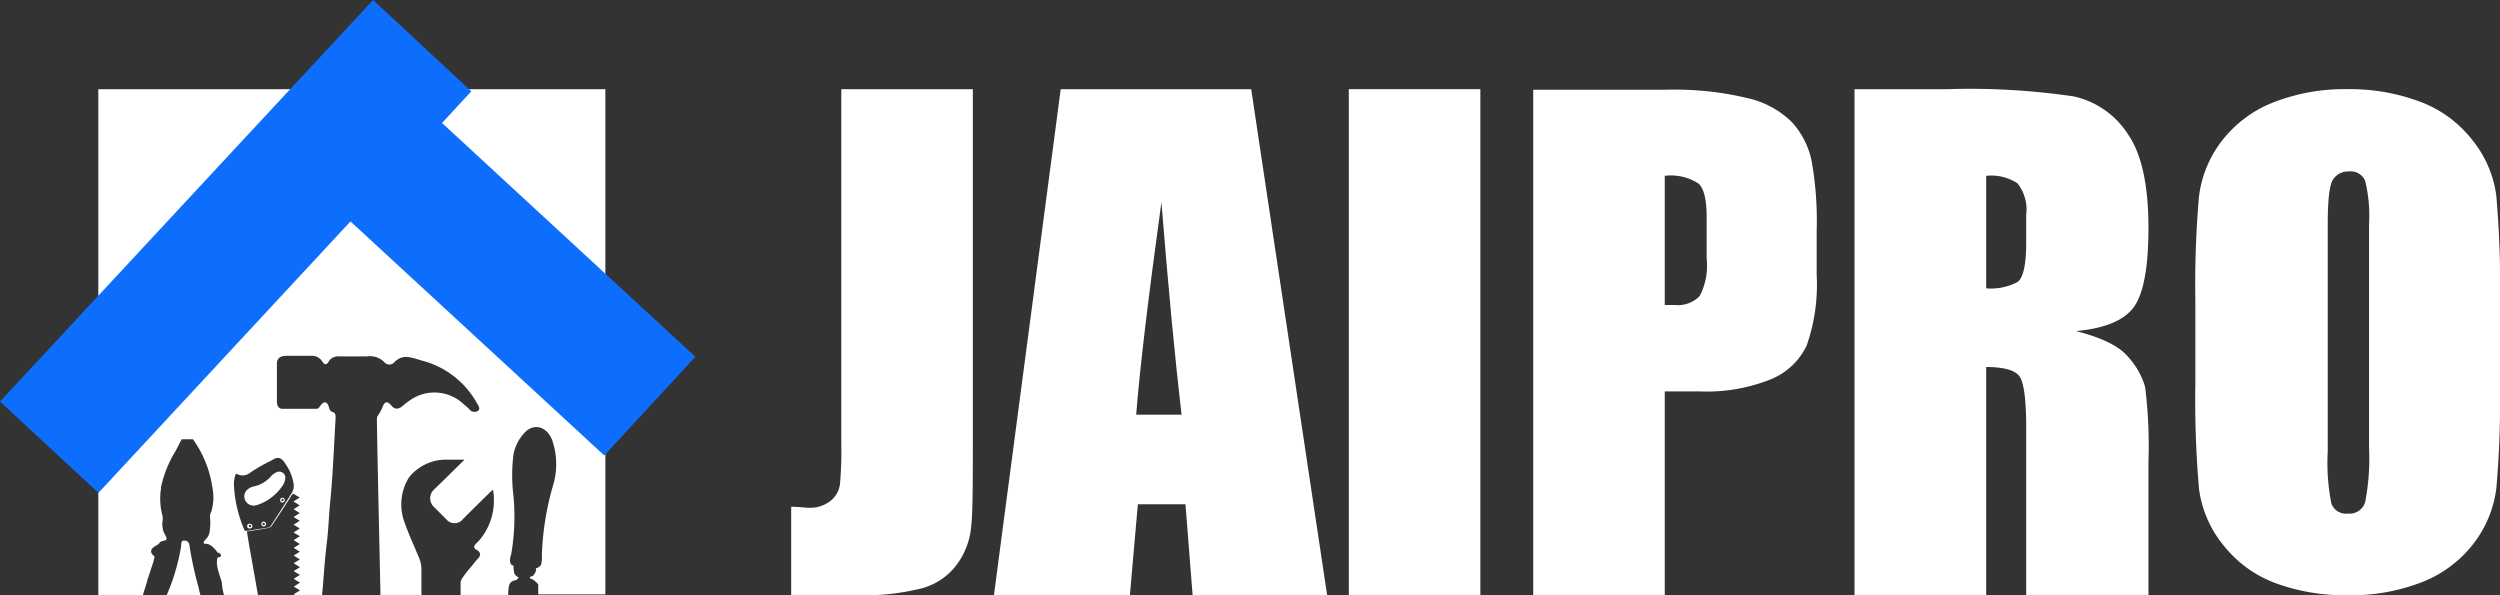 <svg xmlns="http://www.w3.org/2000/svg" viewBox="0 0 210 50"><rect x="0" y="0" width="210" height="50" fill="#333333" stroke="none"/><defs><style>.cls-1{fill:#fff;}.cls-2{fill:#0d6efd;}</style></defs><title>Recurso 10</title><g id="Capa_2" data-name="Capa 2"><g id="Capa_1-2" data-name="Capa 1"><path class="cls-1" d="M81.72,7.49V35.9c0,4.25,0,7-.13,8.2a6.31,6.31,0,0,1-1.2,3.3,5.43,5.43,0,0,1-2.89,2A19.77,19.77,0,0,1,72,50H66.46V42.57c.67,0,1.15.08,1.45.08a2.8,2.8,0,0,0,1.86-.58,2.16,2.16,0,0,0,.79-1.42,31.49,31.49,0,0,0,.11-3.25V7.49Z"/><path class="cls-1" d="M105.1,7.49h-16L83.49,50H94.91l.67-7.64h4l.6,7.64h11.3ZM95.44,34.83q.44-5.66,2.12-17.85.85,10.64,1.69,17.85Z"/><rect class="cls-1" x="113.3" y="7.49" width="11.05" height="42.51"/><path class="cls-1" d="M152.17,13.49a6.87,6.87,0,0,0-1.65-3.23,7.71,7.71,0,0,0-3.65-2,26.22,26.22,0,0,0-7-.72H128.79V50h11.05V32.88h3a14.46,14.46,0,0,0,5.86-1A5.69,5.69,0,0,0,151.77,29a15.51,15.51,0,0,0,.83-5.93V19.39A28.42,28.42,0,0,0,152.17,13.49Zm-8.81,8.26a5.54,5.54,0,0,1-.58,3.11,2.57,2.57,0,0,1-2.12.76l-.82,0V14.77a4.24,4.24,0,0,1,2.85.66c.45.43.67,1.38.67,2.83Z"/><path class="cls-1" d="M178.78,30c-.74-.91-2.22-1.64-4.4-2.19q3.62-.33,4.85-2c.83-1.13,1.24-3.36,1.24-6.67,0-3.63-.59-6.26-1.75-7.91A7.28,7.28,0,0,0,174.2,8.1a59.75,59.75,0,0,0-10.59-.61h-7.83V50h11.06V30.83c1.53,0,2.46.28,2.82.82s.54,2,.54,4.23V50h10.27V38.79a40.07,40.07,0,0,0-.28-6.29A6.37,6.37,0,0,0,178.78,30Zm-8.58-9.61c0,1.87-.26,3-.75,3.31a4.77,4.77,0,0,1-2.61.52V14.77a4,4,0,0,1,2.63.63,3.54,3.54,0,0,1,.73,2.65Z"/><path class="cls-1" d="M209.69,16.44a9.36,9.36,0,0,0-2-4.66,10,10,0,0,0-4.36-3.22,16.72,16.72,0,0,0-6.14-1.07,16.36,16.36,0,0,0-6.3,1.14,10.1,10.1,0,0,0-4.29,3.25,9.5,9.5,0,0,0-1.89,4.68,85.65,85.65,0,0,0-.3,8.7v7a86,86,0,0,0,.31,8.82,9.36,9.36,0,0,0,2,4.66,10,10,0,0,0,4.36,3.22A16.87,16.87,0,0,0,197.21,50a16.38,16.38,0,0,0,6.31-1.13,10.1,10.1,0,0,0,4.29-3.25,9.5,9.5,0,0,0,1.89-4.68,85.65,85.65,0,0,0,.3-8.7v-7A86,86,0,0,0,209.69,16.44ZM199,37.58a19.3,19.3,0,0,1-.32,4.56,1.35,1.35,0,0,1-1.44,1,1.31,1.31,0,0,1-1.4-.83,17.35,17.35,0,0,1-.31-4.38V18.83c0-2.1.15-3.36.47-3.79a1.53,1.53,0,0,1,1.32-.64,1.31,1.31,0,0,1,1.35.79,12.08,12.08,0,0,1,.33,3.64Z"/><path class="cls-1" d="M16.69,49.38a5.7,5.7,0,0,0,.15.62H14a17.34,17.34,0,0,0,1.22-4.15c0-.17,0-.38.16-.44l.11,0a.4.4,0,0,1,.42.38A29.72,29.72,0,0,0,16.69,49.38Z"/><path class="cls-1" d="M21,44a.2.2,0,1,0,0,.39.19.19,0,0,0,.2-.2A.19.19,0,0,0,21,44Zm0,.29a.11.11,0,0,1-.1-.1.1.1,0,0,1,.1-.1.09.09,0,0,1,.1.1A.1.1,0,0,1,21,44.28Z"/><path class="cls-1" d="M22.15,43.82a.2.2,0,1,0,.2.2A.2.2,0,0,0,22.15,43.82Zm0,.3a.1.1,0,0,1-.1-.1c0-.06,0-.09.1-.09a.09.09,0,0,1,.1.09A.11.11,0,0,1,22.15,44.12Z"/><path class="cls-1" d="M23.72,41.81a.2.2,0,0,0-.19.19.21.21,0,0,0,.19.22.21.21,0,0,0,.2-.22A.19.19,0,0,0,23.72,41.81Zm0,.29a.09.09,0,0,1-.09-.1.1.1,0,0,1,.09-.09.11.11,0,0,1,.1.09A.09.09,0,0,1,23.72,42.1Z"/><path class="cls-1" d="M20.59,42a.74.74,0,0,1,.2-.88,1.15,1.15,0,0,1,.53-.26A2.63,2.63,0,0,0,22.77,40a1.37,1.37,0,0,1,.5-.35.52.52,0,0,1,.69.6,1.47,1.47,0,0,1-.19.5,4.18,4.18,0,0,1-2.05,1.63,1.79,1.79,0,0,1-.4.09A.78.78,0,0,1,20.59,42Z"/><path class="cls-1" d="M8.26,7.49V50H12c.07-.26.19-.61.31-1a1,1,0,0,1,.05-.16s0,0,0-.06c.21-.62.42-1.28.54-1.64,0-.14.12-.33.06-.42-.5-.38-.17-.69,0-.79l.09-.06a2.43,2.43,0,0,0,.29-.19h0s.06-.06.06-.09a.11.11,0,0,0,0,0,.27.27,0,0,1,.16-.11l.29-.09c.1,0,.16-.1.13-.22a.88.88,0,0,0-.09-.21,1.5,1.5,0,0,1-.24-.71v0a1.28,1.28,0,0,1,0-.43,1.35,1.35,0,0,0,0-.49A5.48,5.48,0,0,1,13.53,41v0a.34.34,0,0,1,0-.1,9.57,9.57,0,0,1,1.21-3s0,0,0,0l.52-1h.95A9.29,9.29,0,0,1,17.85,41a4.1,4.1,0,0,1-.11,2,.83.83,0,0,0-.1.43,4.53,4.53,0,0,1-.06,1.38c-.11.41-.47.6-.47.75s.12.12.18.12c.53,0,1,.75,1,.75.22,0,.5.35,0,.39-.23.57.16,1.46.34,2.09A5,5,0,0,0,18.82,50h2.85c-.22-1.29-.45-2.57-.68-3.86-.09-.48-.17-1-.25-1.5.62-.09,1.21-.18,1.79-.29a.5.5,0,0,0,.31-.2c.56-.84,1.11-1.68,1.65-2.53.07-.13.13-.18.26-.09s.27.17.43.26l-.53.33.52.33-.51.33c.18.1.34.2.52.32l-.52.33.52.31c-.17.12-.33.22-.52.33l.52.32-.52.34.53.31-.52.33.51.33-.51.32.51.32c-.17.11-.33.22-.51.32.18.12.33.22.52.33l-.52.32.52.33c-.17.12-.33.21-.52.33l.52.32-.52.33.53.32-.52.33.52.32-.53.33.14.08h2.24c.14-1.41.21-2.83.38-4.22.16-1.22.19-2.43.31-3.65.23-2.33.31-4.67.45-7,0-.21,0-.43-.18-.49s-.31-.16-.34-.29c-.16-.7-.46-.75-.88-.1a.34.34,0,0,1-.23.09c-.95,0-1.89,0-2.84,0-.32,0-.46-.28-.46-.59V30.56c0-.51.34-.66.76-.67.71,0,1.43,0,2.14,0a1,1,0,0,1,.9.46c.16.27.37.37.56,0a.92.92,0,0,1,.9-.41h2.29a1.68,1.68,0,0,1,1.48.49.55.55,0,0,0,.76.07c.78-.83,1.41-.48,2.47-.19a7.42,7.42,0,0,1,4.54,3.55c.13.21.32.51.08.66a.54.54,0,0,1-.72-.15A3.79,3.79,0,0,0,39,34a3.57,3.57,0,0,0-4.53-.4,6.8,6.8,0,0,0-.6.46c-.35.31-.68.39-1,0s-.57-.34-.73.12a3.71,3.71,0,0,1-.41.75.48.48,0,0,0-.07.24c0,1.31.24,11.81.3,14.83H35.4l0-2.2a2.71,2.71,0,0,0-.28-1.13c-.38-.92-.8-1.82-1.12-2.74a4.31,4.31,0,0,1,.37-3.85,4,4,0,0,1,3.09-1.47c.51,0,.9,0,1.56,0-.95.93-1.74,1.73-2.55,2.5a1,1,0,0,0,0,1.49l1,1a.9.9,0,0,0,1.42,0c.74-.74,2.35-2.34,2.52-2.47a5.16,5.16,0,0,1-1.18,4.29c-.17.19-.43.37-.39.56s.19.18.32.29.29.33,0,.64-.49.6-.76.9a8.26,8.26,0,0,0-.61.82.86.86,0,0,0-.1.28V50h4l0-.26c.05-.43,0-.9.62-1a.2.2,0,0,0,.16-.13c.06,0,.1-.09.07-.11s-.3-.19-.33-.32a2,2,0,0,1-.07-.5.67.67,0,0,1,0-.16.45.45,0,0,1-.21-.12.69.69,0,0,1-.07-.52c0-.12.06-.26.09-.37a18.66,18.66,0,0,0,.13-5.33,14.34,14.34,0,0,1,.05-3A3.62,3.62,0,0,1,44,36.42c.76-.92,1.94-.64,2.39.57a6.2,6.2,0,0,1,.13,3.57,23.69,23.69,0,0,0-1,6c0,.16,0,.3,0,.44a2.21,2.21,0,0,1-.08.46.71.71,0,0,1-.43.28c.1.31-.27.66-.27.66-.3,0-.22.21-.22.21l.11,0a1.84,1.84,0,0,1,.58.48l0,.84h5.64V7.49ZM24,39a3.86,3.86,0,0,1,.64,1.52,1.16,1.16,0,0,1-.14.91c-.58.92-1.17,1.84-1.76,2.75a.43.43,0,0,1-.23.14l-1.76.27c-.14,0-.22,0-.23-.1a10.73,10.73,0,0,1-.87-3.77,2.37,2.37,0,0,1,.09-.71c.07-.2.06-.27.28-.14a1,1,0,0,0,1-.17,13.51,13.51,0,0,1,1.75-1C23.37,38.3,23.64,38.42,24,39Z"/><polygon class="cls-2" points="58.41 29.97 50.76 38.26 29.44 18.6 8.27 41.4 0 33.73 21.16 10.95 28.84 2.69 31.34 0 39.59 7.67 37.13 10.33 58.41 29.97"/></g></g></svg>